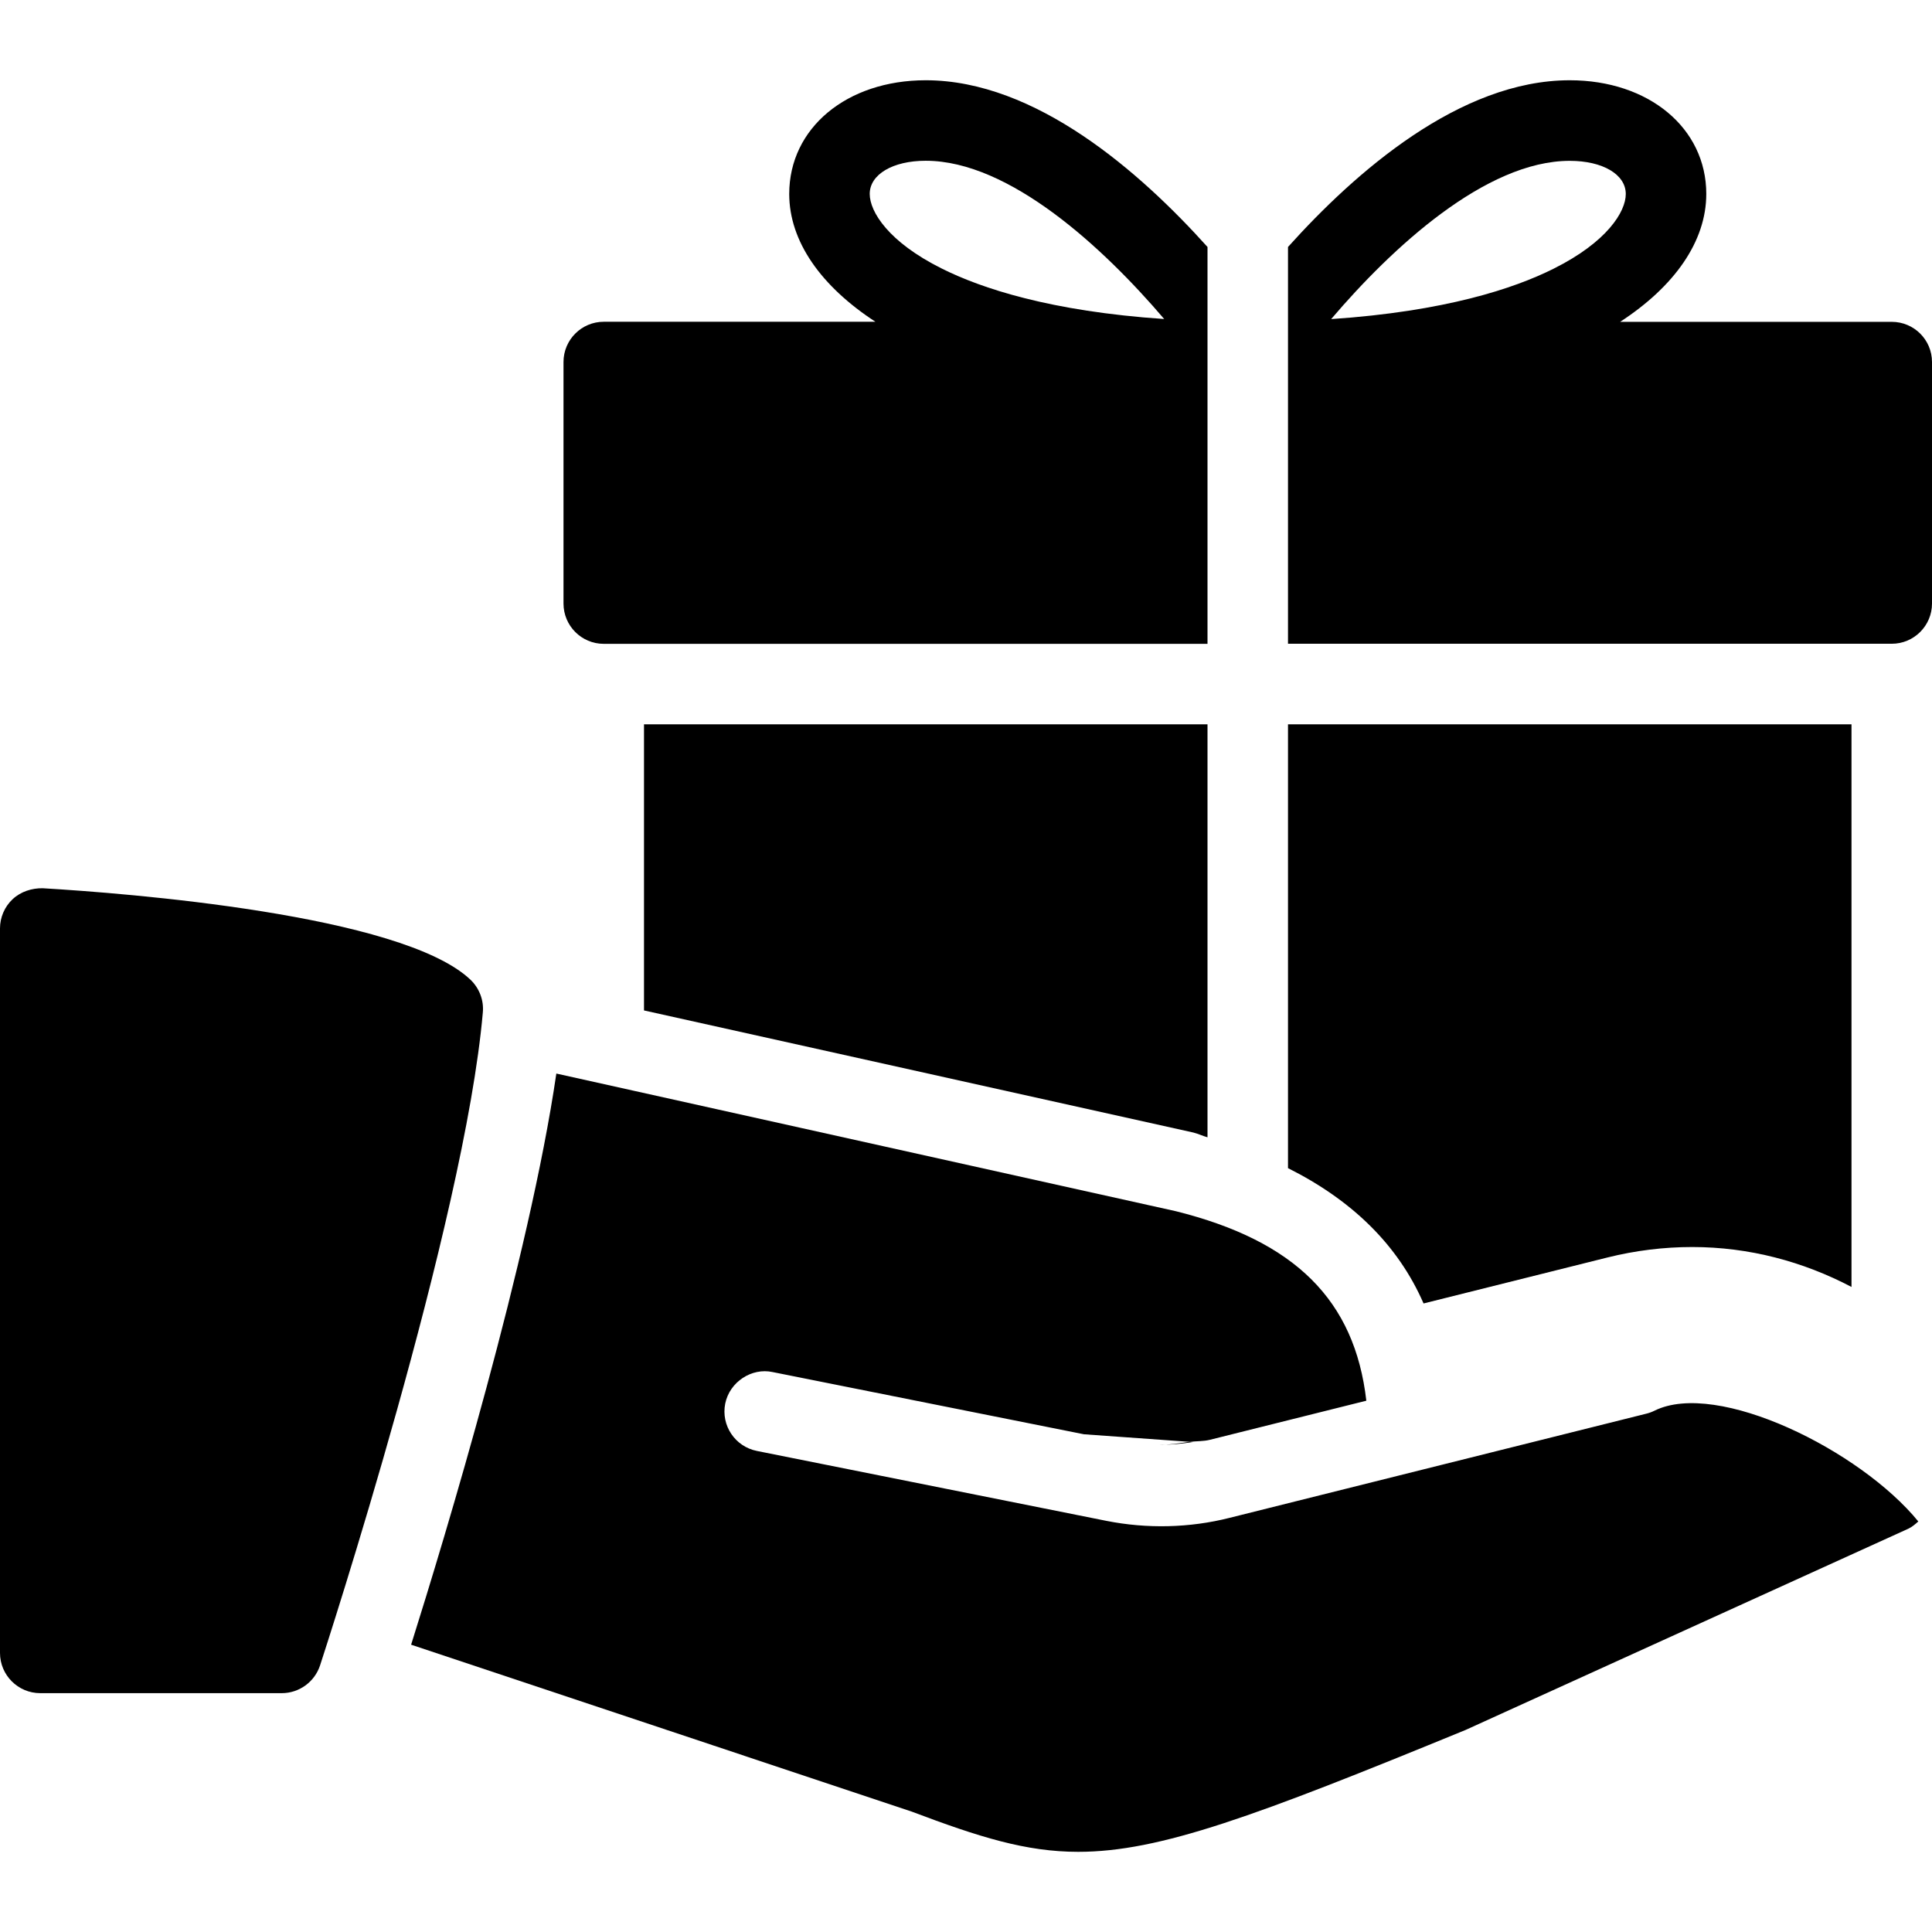 <?xml version="1.0" encoding="iso-8859-1"?>
<!-- Generator: Adobe Illustrator 19.2.1, SVG Export Plug-In . SVG Version: 6.00 Build 0)  -->
<svg version="1.1" xmlns="http://www.w3.org/2000/svg" xmlns:xlink="http://www.w3.org/1999/xlink" x="0px" y="0px"
	 viewBox="0 0 24 24" style="enable-background:new 0 0 24 24;" xml:space="preserve">
<g id="Present_1">
</g>
<g id="Present_2">
</g>
<g id="Present_3">
</g>
<g id="Present_Cake">
</g>
<g id="Present_4">
</g>
<g id="Birthday_Cake_1">
</g>
<g id="Birthday_Cake_2">
</g>
<g id="Cake_Piece">
</g>
<g id="Cupcake">
</g>
<g id="Lollipop">
</g>
<g id="Birthday_Greetings_1">
</g>
<g id="Party_Greetings_2">
</g>
<g id="Birthday_Invitation">
</g>
<g id="Birthday_1">
</g>
<g id="Birthday_2">
</g>
<g id="Birthday_Message_1">
</g>
<g id="Birthday_Message_2">
</g>
<g id="Birthyday_Hat_1">
</g>
<g id="Birthay_Hat_2">
</g>
<g id="Birthday_Hat3">
</g>
<g id="Birthday_Decoration_1">
</g>
<g id="Birthday_Decoration_2">
</g>
<g id="Birthday_Decoration_3">
</g>
<g id="Horn_1">
</g>
<g id="Horn_2">
</g>
<g id="Baloon">
</g>
<g id="Balloons_1">
</g>
<g id="Balloons_2">
</g>
<g id="Birthday_Picture">
</g>
<g id="Kid_x27_s_Champagne">
</g>
<g id="Candy">
</g>
<g id="Birthday_Card">
</g>
<g id="Flowers">
</g>
<g id="Birthday_Song">
</g>
<g id="Candle">
</g>
<g id="Sweet_16">
</g>
<g id="Clown">
</g>
<g id="Clown_2">
</g>
<g id="Birthday_Party">
</g>
<g id="Giving_Gift">
	<g>
		<path d="M14.82,17.913l-0.039-0.003c-0.129,0.016-0.256,0.041-0.387,0.039C14.537,17.948,14.679,17.936,14.82,17.913z"/>
		<g>
			<path d="M5.844,12.17c-0.857-0.812-4.284-1.075-5.314-1.136c-0.133-0.002-0.271,0.041-0.372,0.135S0,11.396,0,11.533v9
				c0,0.276,0.224,0.5,0.5,0.5h3c0.216,0,0.408-0.139,0.476-0.345c0.073-0.224,1.796-5.512,2.022-8.112
				C6.012,12.425,5.954,12.275,5.844,12.17z"/>
			<path d="M20.553,17.524c-0.032,0.016-0.065,0.028-0.101,0.037l-5.177,1.294c-0.498,0.126-1.027,0.138-1.534,0.037l-4.339-0.868
				c-0.271-0.054-0.447-0.317-0.393-0.588c0.055-0.271,0.33-0.448,0.588-0.392l3.868,0.773l1.315,0.094
				c0.084-0.01,0.17-0.005,0.252-0.026l1.941-0.485c-0.144-1.25-0.887-1.985-2.366-2.354l-7.696-1.71
				c-0.336,2.299-1.378,5.743-1.804,7.095l6.215,2.072c0.84,0.317,1.421,0.501,2.072,0.501c1.015,0,2.202-0.443,4.812-1.514l5.5-2.5
				c0.047-0.022,0.086-0.056,0.124-0.09C23.109,18.016,21.333,17.138,20.553,17.524z"/>
			<path d="M8,12.552l6.825,1.517c0.064,0.016,0.113,0.042,0.175,0.059v-5.13H8V12.552z"/>
			<path d="M7.5,7.998H8h7V3.068c-0.833-0.927-2.133-2.071-3.5-2.071c-0.982,0-1.696,0.594-1.696,1.412
				c0,0.591,0.397,1.149,1.071,1.588H7.5c-0.276,0-0.5,0.224-0.5,0.5v3C7,7.774,7.224,7.998,7.5,7.998z M10.804,2.409
				c0-0.242,0.286-0.412,0.696-0.412c1.042,0,2.211,1.085,2.962,1.966c-1.414-0.096-2.271-0.381-2.763-0.627
				C11.038,3.007,10.804,2.631,10.804,2.409z"/>
			<path d="M17.684,16.192l2.284-0.571c0.345-0.086,0.699-0.13,1.053-0.13c0.708,0,1.38,0.181,1.979,0.496V8.998h-7v5.513
				C16.794,14.909,17.366,15.463,17.684,16.192z"/>
			<path d="M23.5,3.998h-3.374C20.8,3.559,21.196,3,21.196,2.409c0-0.818-0.714-1.412-1.696-1.412c-1.367,0-2.667,1.144-3.5,2.071
				v4.929h7h0.5c0.276,0,0.5-0.224,0.5-0.5v-3C24,4.221,23.776,3.998,23.5,3.998z M19.301,3.337
				c-0.492,0.247-1.349,0.531-2.765,0.627c0.75-0.881,1.918-1.966,2.964-1.966c0.41,0,0.696,0.169,0.696,0.412
				C20.196,2.631,19.962,3.007,19.301,3.337z"/>
		</g>
	</g>
</g>
<g id="Present_5">
</g>
<g id="Champagne_in_ice_bucket">
</g>
<g id="Beer">
</g>
<g id="Truffles">
</g>
<g id="Pinata">
</g>
</svg>
